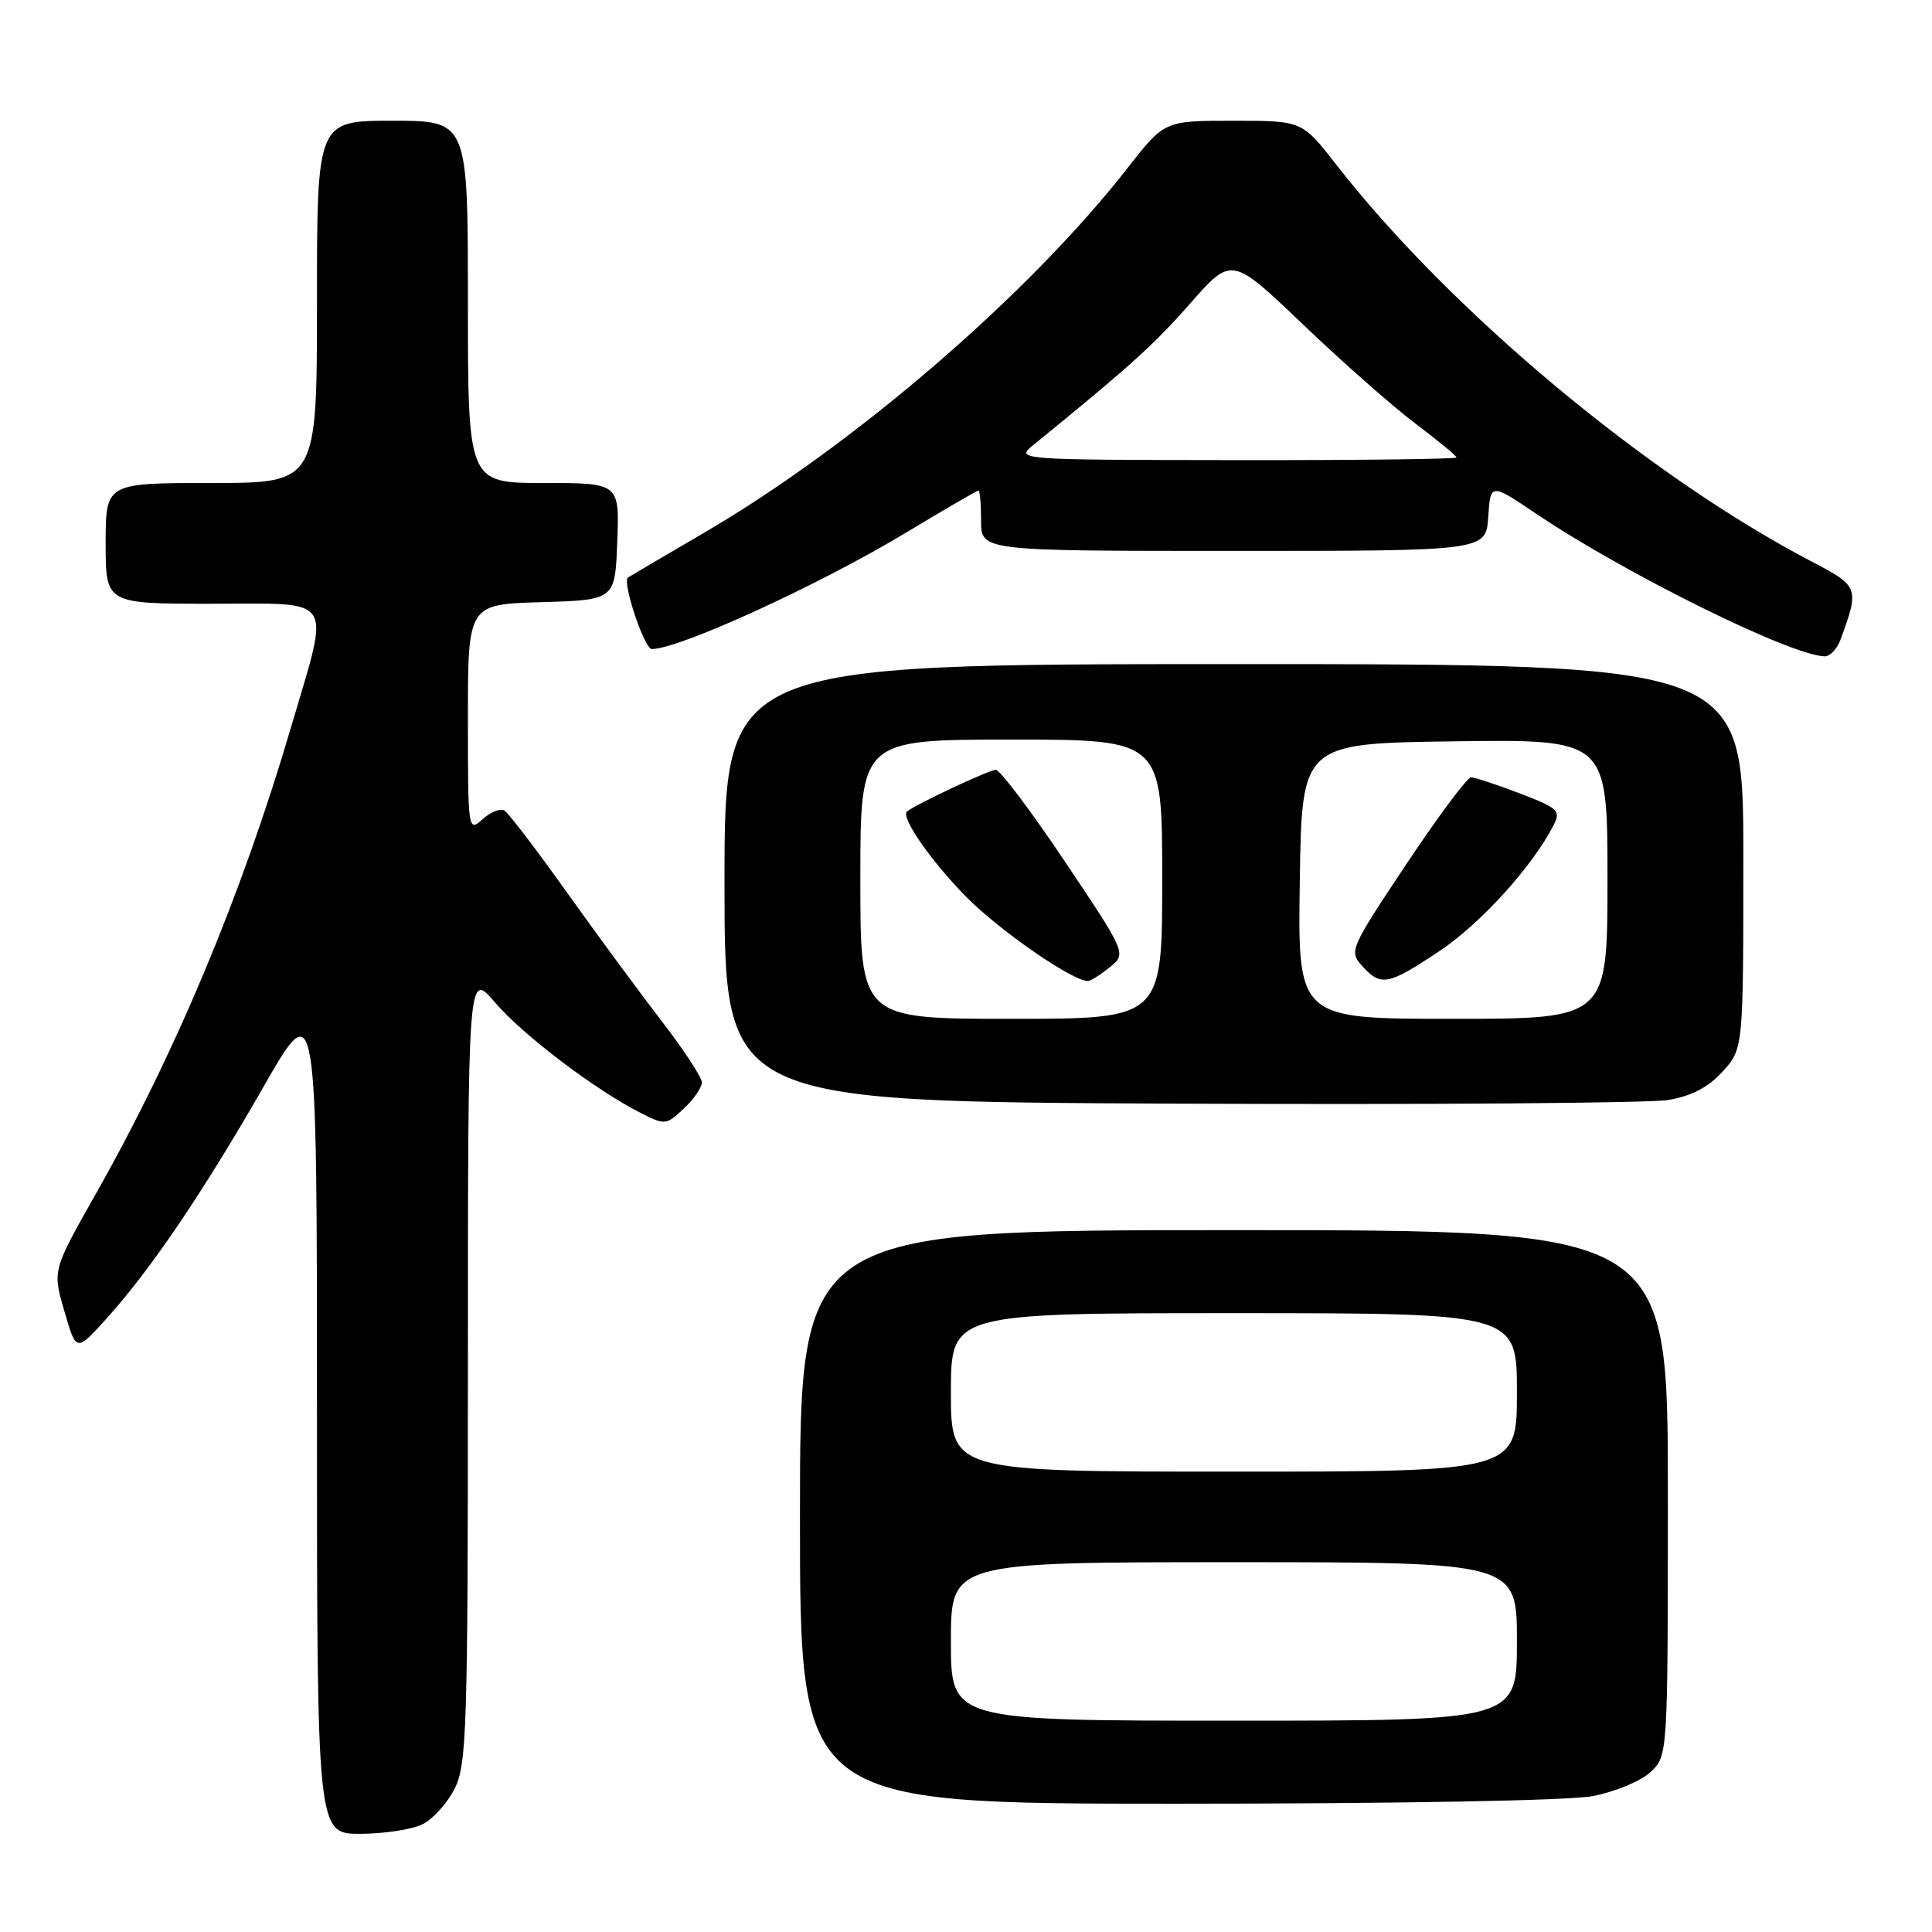 <?xml version="1.0" encoding="UTF-8" standalone="no"?>
<!DOCTYPE svg PUBLIC "-//W3C//DTD SVG 1.1//EN" "http://www.w3.org/Graphics/SVG/1.1/DTD/svg11.dtd" >
<svg xmlns="http://www.w3.org/2000/svg" xmlns:xlink="http://www.w3.org/1999/xlink" version="1.1" viewBox="0 0 256 256">
 <g >
 <path fill="currentColor"
d=" M 56.00 241.72 C 57.38 241.03 59.29 238.90 60.25 236.99 C 61.85 233.80 62.00 228.99 62.00 181.07 C 62.00 128.64 62.00 128.64 65.59 132.83 C 69.26 137.12 78.85 144.40 84.85 147.45 C 88.11 149.11 88.27 149.09 90.60 146.90 C 91.92 145.67 93.00 144.10 93.00 143.43 C 93.00 142.76 90.62 139.12 87.71 135.35 C 84.81 131.58 79.14 123.89 75.12 118.25 C 71.10 112.61 67.38 107.73 66.84 107.40 C 66.31 107.07 65.00 107.59 63.94 108.56 C 62.03 110.28 62.00 110.08 62.00 95.19 C 62.00 80.07 62.00 80.07 71.75 79.79 C 81.50 79.50 81.50 79.50 81.79 71.75 C 82.08 64.00 82.08 64.00 72.04 64.00 C 62.00 64.00 62.00 64.00 62.00 40.00 C 62.00 16.00 62.00 16.00 52.00 16.00 C 42.00 16.00 42.00 16.00 42.00 40.00 C 42.00 64.00 42.00 64.00 28.00 64.00 C 14.00 64.00 14.00 64.00 14.00 72.00 C 14.00 80.00 14.00 80.00 28.00 80.00 C 44.65 80.00 43.77 78.65 38.58 96.30 C 31.99 118.70 23.25 139.58 12.57 158.42 C 6.96 168.34 6.96 168.34 8.53 173.74 C 10.10 179.15 10.10 179.15 14.02 174.82 C 19.85 168.40 26.89 158.02 34.88 144.07 C 42.00 131.64 42.00 131.64 42.00 187.32 C 42.00 243.00 42.00 243.00 47.75 242.99 C 50.91 242.98 54.62 242.41 56.00 241.72 Z  M 211.06 237.99 C 214.00 237.43 217.43 236.00 218.70 234.81 C 221.00 232.65 221.00 232.65 221.00 197.83 C 221.00 163.00 221.00 163.00 163.50 163.00 C 106.00 163.00 106.00 163.00 106.00 201.00 C 106.00 239.00 106.00 239.00 155.86 239.00 C 185.31 239.00 207.91 238.59 211.06 237.99 Z  M 228.25 141.99 C 231.00 138.97 231.00 138.97 231.00 113.48 C 231.00 88.00 231.00 88.00 163.50 88.00 C 96.00 88.00 96.00 88.00 96.00 116.99 C 96.00 145.98 96.00 145.98 156.25 146.24 C 189.39 146.38 218.53 146.17 221.00 145.76 C 224.14 145.24 226.33 144.10 228.25 141.99 Z  M 243.88 84.75 C 246.39 77.93 246.30 77.67 240.21 74.49 C 218.39 63.12 192.21 41.27 177.01 21.75 C 172.53 16.00 172.53 16.00 163.41 16.00 C 154.30 16.00 154.30 16.00 149.42 22.25 C 136.32 39.04 113.10 59.04 93.25 70.62 C 87.89 73.75 83.37 76.41 83.20 76.53 C 82.42 77.13 85.38 86.00 86.37 86.00 C 90.01 86.00 108.53 77.52 119.98 70.62 C 125.11 67.53 129.46 65.00 129.65 65.00 C 129.84 65.00 130.00 66.80 130.00 69.00 C 130.00 73.00 130.00 73.00 163.45 73.00 C 196.89 73.00 196.89 73.00 197.20 68.50 C 197.50 64.00 197.50 64.00 203.50 68.04 C 215.27 75.98 237.28 86.86 241.77 86.97 C 242.48 86.99 243.42 85.99 243.88 84.75 Z  M 126.00 217.50 C 126.00 207.00 126.00 207.00 163.50 207.00 C 201.00 207.00 201.00 207.00 201.00 217.50 C 201.00 228.00 201.00 228.00 163.50 228.00 C 126.00 228.00 126.00 228.00 126.00 217.50 Z  M 126.00 184.50 C 126.00 174.00 126.00 174.00 163.50 174.00 C 201.00 174.00 201.00 174.00 201.00 184.50 C 201.00 195.00 201.00 195.00 163.50 195.00 C 126.00 195.00 126.00 195.00 126.00 184.50 Z  M 114.00 116.50 C 114.00 98.00 114.00 98.00 134.00 98.00 C 154.00 98.00 154.00 98.00 154.00 116.50 C 154.00 135.00 154.00 135.00 134.00 135.00 C 114.00 135.00 114.00 135.00 114.00 116.50 Z  M 147.03 128.18 C 149.28 126.36 149.28 126.36 141.12 114.18 C 136.63 107.48 132.50 102.00 131.95 102.00 C 131.09 102.00 121.15 106.67 120.18 107.53 C 119.32 108.28 123.34 114.07 127.99 118.80 C 132.39 123.27 142.04 129.96 144.14 129.99 C 144.49 130.00 145.79 129.18 147.03 128.18 Z  M 172.23 116.75 C 172.50 98.50 172.50 98.50 192.75 98.23 C 213.00 97.96 213.00 97.96 213.00 116.48 C 213.00 135.00 213.00 135.00 192.48 135.00 C 171.95 135.00 171.95 135.00 172.23 116.75 Z  M 190.77 126.00 C 196.21 122.36 203.03 114.84 205.84 109.38 C 206.85 107.42 206.50 107.09 201.38 105.13 C 198.32 103.96 195.41 103.00 194.92 103.00 C 194.42 103.00 190.56 108.18 186.35 114.50 C 178.87 125.73 178.73 126.05 180.50 128.00 C 182.99 130.75 183.91 130.57 190.77 126.00 Z  M 137.00 58.90 C 149.61 48.65 152.89 45.69 157.69 40.23 C 163.20 33.96 163.20 33.96 172.62 42.96 C 177.80 47.91 184.50 53.83 187.52 56.10 C 190.53 58.38 193.00 60.41 193.00 60.62 C 193.00 60.83 179.84 60.99 163.75 60.97 C 134.50 60.93 134.50 60.93 137.00 58.90 Z "/>
</g>
</svg>